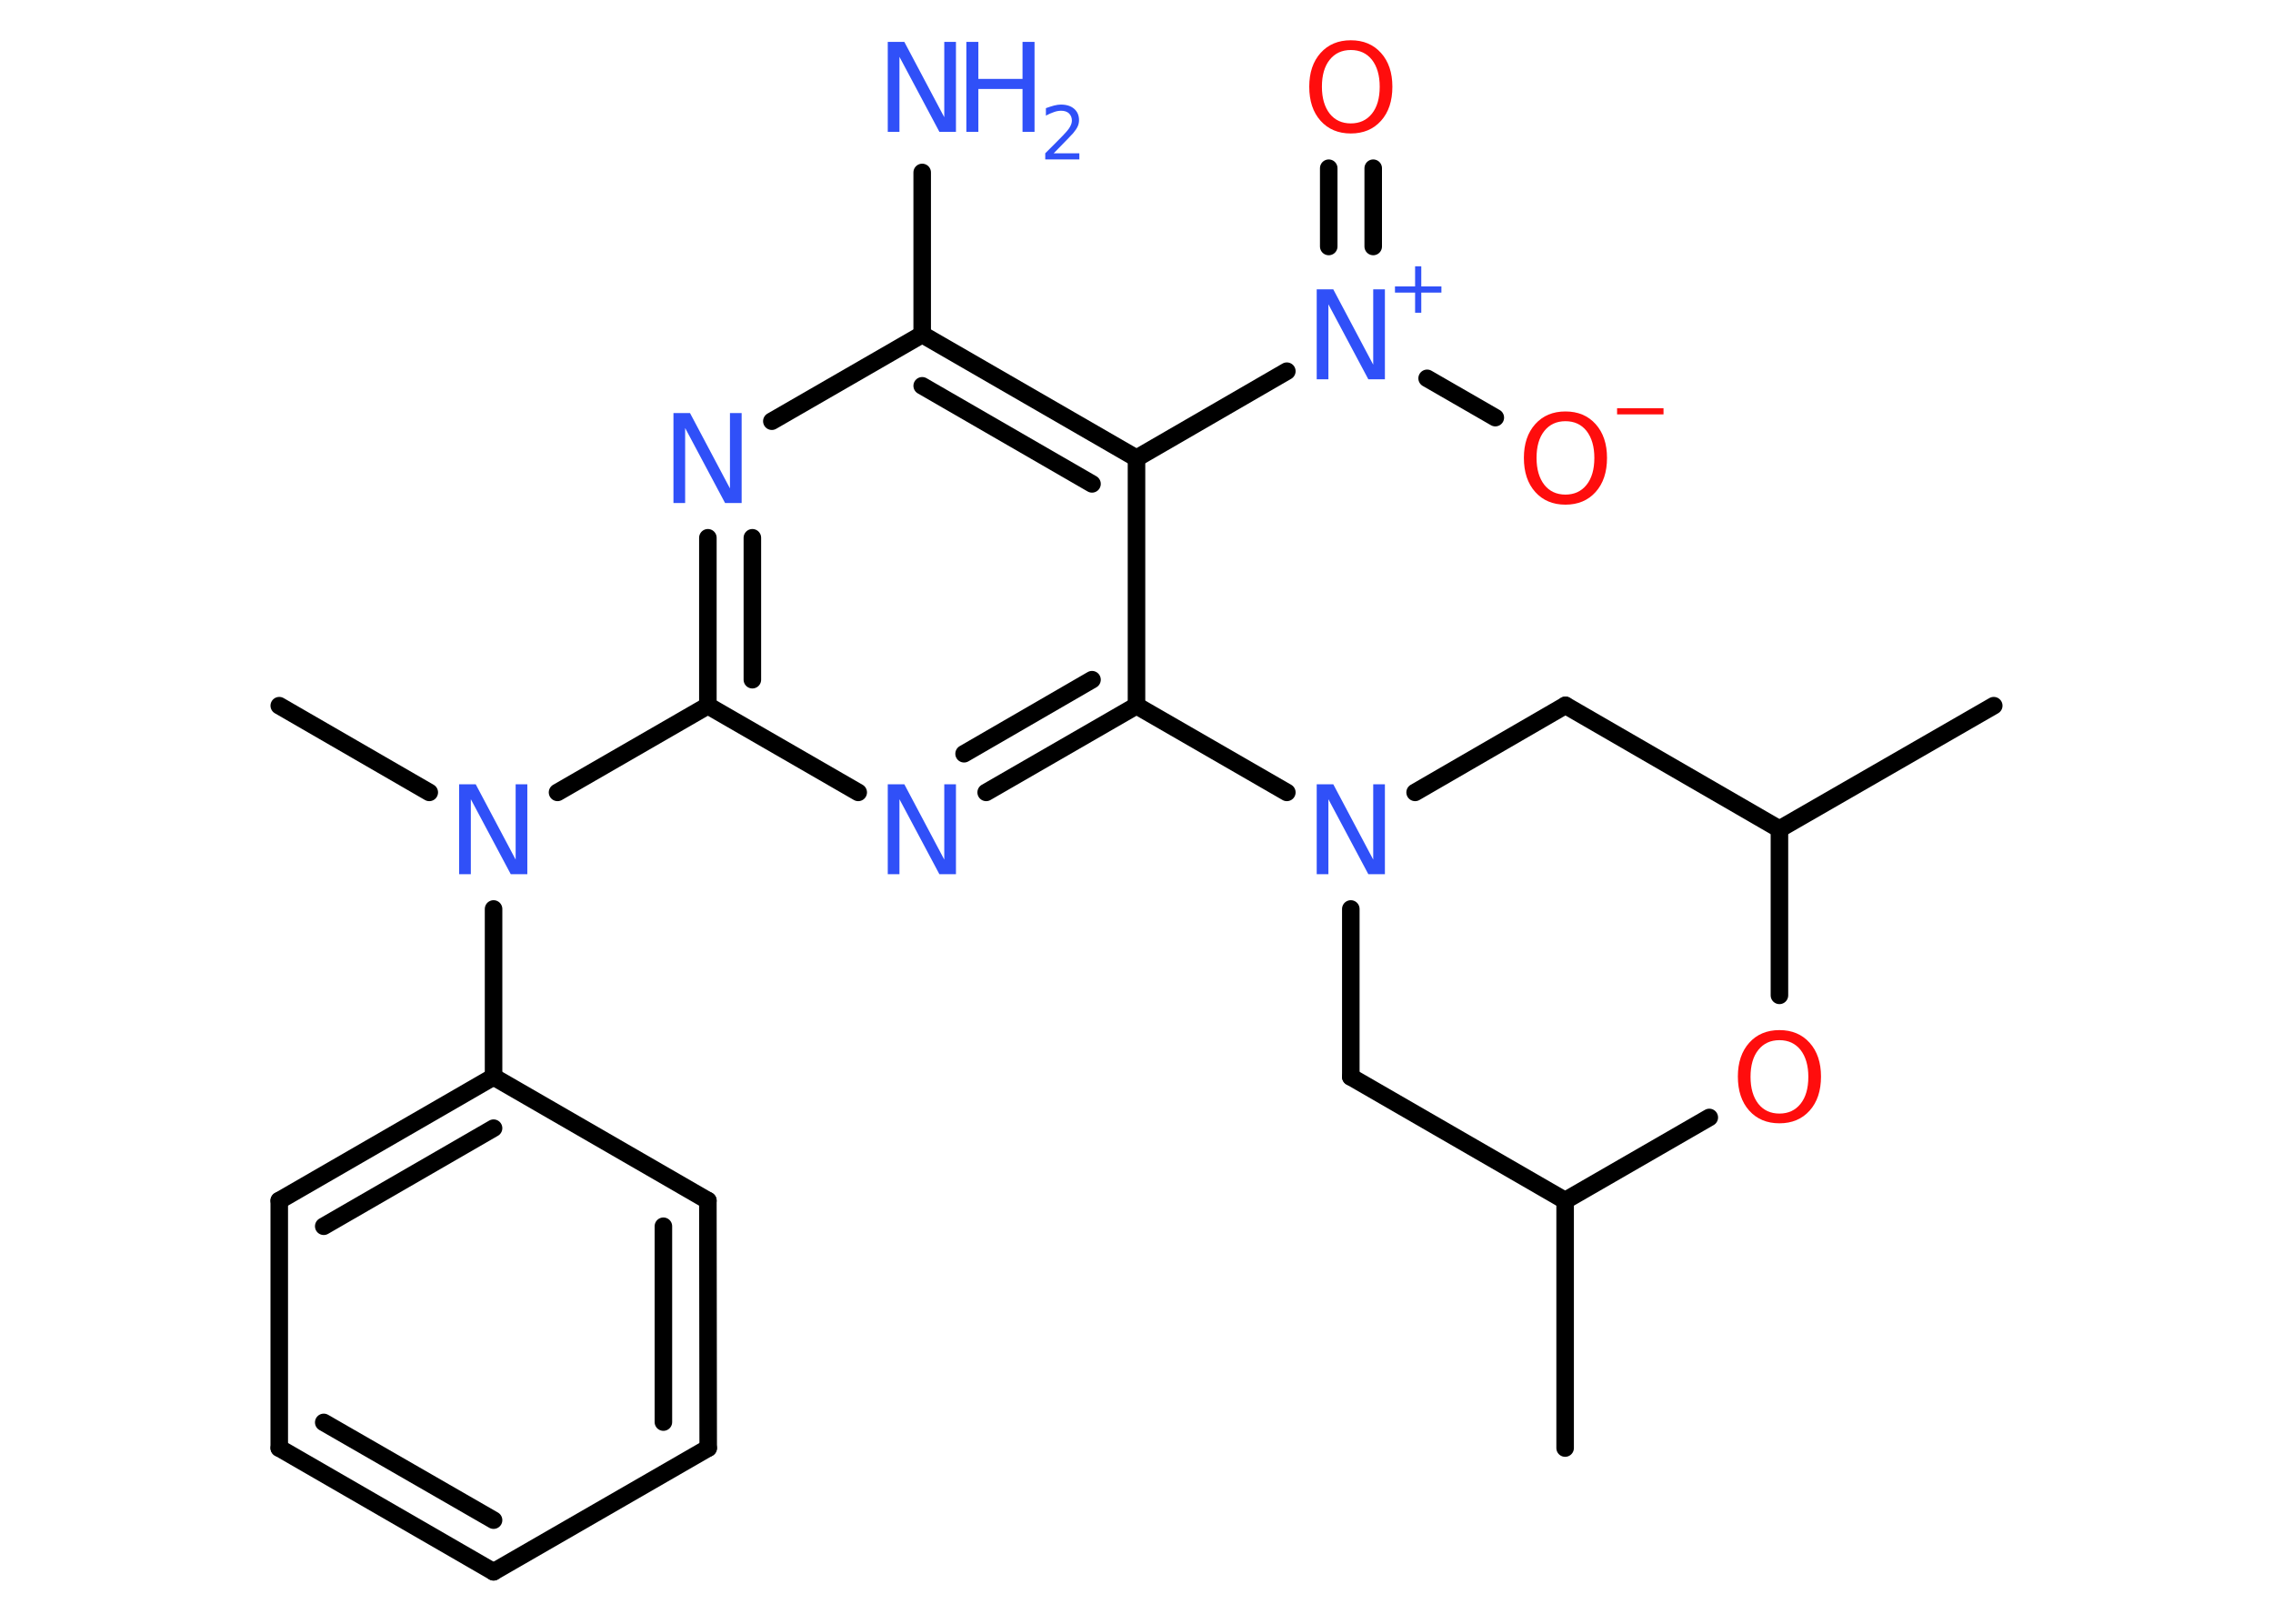 <?xml version='1.0' encoding='UTF-8'?>
<!DOCTYPE svg PUBLIC "-//W3C//DTD SVG 1.1//EN" "http://www.w3.org/Graphics/SVG/1.1/DTD/svg11.dtd">
<svg version='1.2' xmlns='http://www.w3.org/2000/svg' xmlns:xlink='http://www.w3.org/1999/xlink' width='70.0mm' height='50.0mm' viewBox='0 0 70.0 50.0'>
  <desc>Generated by the Chemistry Development Kit (http://github.com/cdk)</desc>
  <g stroke-linecap='round' stroke-linejoin='round' stroke='#000000' stroke-width='.54' fill='#3050F8'>
    <rect x='.0' y='.0' width='70.0' height='50.0' fill='#FFFFFF' stroke='none'/>
    <g id='mol1' class='mol'>
      <line id='mol1bnd1' class='bond' x1='48.2' y1='44.59' x2='48.2' y2='36.97'/>
      <line id='mol1bnd2' class='bond' x1='48.2' y1='36.97' x2='41.6' y2='33.16'/>
      <line id='mol1bnd3' class='bond' x1='41.6' y1='33.16' x2='41.6' y2='27.99'/>
      <line id='mol1bnd4' class='bond' x1='39.63' y1='24.4' x2='35.0' y2='21.73'/>
      <g id='mol1bnd5' class='bond'>
        <line x1='30.37' y1='24.4' x2='35.0' y2='21.73'/>
        <line x1='29.69' y1='23.21' x2='33.63' y2='20.93'/>
      </g>
      <line id='mol1bnd6' class='bond' x1='26.43' y1='24.4' x2='21.8' y2='21.73'/>
      <line id='mol1bnd7' class='bond' x1='21.8' y1='21.73' x2='17.17' y2='24.4'/>
      <line id='mol1bnd8' class='bond' x1='13.22' y1='24.4' x2='8.6' y2='21.73'/>
      <line id='mol1bnd9' class='bond' x1='15.2' y1='27.99' x2='15.2' y2='33.16'/>
      <g id='mol1bnd10' class='bond'>
        <line x1='15.2' y1='33.16' x2='8.6' y2='36.97'/>
        <line x1='15.2' y1='34.74' x2='9.97' y2='37.76'/>
      </g>
      <line id='mol1bnd11' class='bond' x1='8.6' y1='36.97' x2='8.6' y2='44.59'/>
      <g id='mol1bnd12' class='bond'>
        <line x1='8.6' y1='44.59' x2='15.2' y2='48.4'/>
        <line x1='9.97' y1='43.8' x2='15.2' y2='46.81'/>
      </g>
      <line id='mol1bnd13' class='bond' x1='15.2' y1='48.4' x2='21.81' y2='44.59'/>
      <g id='mol1bnd14' class='bond'>
        <line x1='21.81' y1='44.59' x2='21.8' y2='36.97'/>
        <line x1='20.43' y1='43.79' x2='20.43' y2='37.76'/>
      </g>
      <line id='mol1bnd15' class='bond' x1='15.2' y1='33.16' x2='21.8' y2='36.97'/>
      <g id='mol1bnd16' class='bond'>
        <line x1='21.8' y1='16.56' x2='21.8' y2='21.73'/>
        <line x1='23.17' y1='16.56' x2='23.17' y2='20.93'/>
      </g>
      <line id='mol1bnd17' class='bond' x1='23.77' y1='12.97' x2='28.4' y2='10.3'/>
      <line id='mol1bnd18' class='bond' x1='28.4' y1='10.3' x2='28.4' y2='5.31'/>
      <g id='mol1bnd19' class='bond'>
        <line x1='35.0' y1='14.11' x2='28.4' y2='10.3'/>
        <line x1='33.63' y1='14.9' x2='28.4' y2='11.88'/>
      </g>
      <line id='mol1bnd20' class='bond' x1='35.0' y1='21.73' x2='35.0' y2='14.11'/>
      <line id='mol1bnd21' class='bond' x1='35.0' y1='14.11' x2='39.63' y2='11.43'/>
      <g id='mol1bnd22' class='bond'>
        <line x1='40.92' y1='7.59' x2='40.92' y2='5.18'/>
        <line x1='42.29' y1='7.59' x2='42.29' y2='5.18'/>
      </g>
      <line id='mol1bnd23' class='bond' x1='43.95' y1='11.65' x2='46.05' y2='12.86'/>
      <line id='mol1bnd24' class='bond' x1='43.58' y1='24.4' x2='48.21' y2='21.72'/>
      <line id='mol1bnd25' class='bond' x1='48.21' y1='21.72' x2='54.8' y2='25.53'/>
      <line id='mol1bnd26' class='bond' x1='54.8' y1='25.53' x2='61.4' y2='21.73'/>
      <line id='mol1bnd27' class='bond' x1='54.8' y1='25.53' x2='54.8' y2='30.65'/>
      <line id='mol1bnd28' class='bond' x1='48.2' y1='36.97' x2='52.64' y2='34.41'/>
      <path id='mol1atm4' class='atom' d='M40.56 24.15h.5l1.23 2.32v-2.32h.36v2.77h-.51l-1.23 -2.31v2.31h-.36v-2.77z' stroke='none'/>
      <path id='mol1atm6' class='atom' d='M27.35 24.15h.5l1.23 2.32v-2.32h.36v2.77h-.51l-1.23 -2.31v2.31h-.36v-2.77z' stroke='none'/>
      <path id='mol1atm8' class='atom' d='M14.15 24.15h.5l1.23 2.32v-2.32h.36v2.77h-.51l-1.23 -2.31v2.31h-.36v-2.77z' stroke='none'/>
      <path id='mol1atm16' class='atom' d='M20.75 12.72h.5l1.23 2.32v-2.32h.36v2.77h-.51l-1.23 -2.31v2.31h-.36v-2.77z' stroke='none'/>
      <g id='mol1atm18' class='atom'>
        <path d='M27.35 1.29h.5l1.23 2.32v-2.32h.36v2.77h-.51l-1.23 -2.31v2.31h-.36v-2.77z' stroke='none'/>
        <path d='M29.76 1.29h.37v1.14h1.36v-1.14h.37v2.77h-.37v-1.32h-1.36v1.32h-.37v-2.77z' stroke='none'/>
        <path d='M32.46 4.72h.78v.19h-1.05v-.19q.13 -.13 .35 -.35q.22 -.22 .28 -.29q.11 -.12 .15 -.21q.04 -.08 .04 -.16q.0 -.13 -.09 -.22q-.09 -.08 -.24 -.08q-.11 .0 -.22 .04q-.12 .04 -.25 .11v-.23q.14 -.05 .25 -.08q.12 -.03 .21 -.03q.26 .0 .41 .13q.15 .13 .15 .35q.0 .1 -.04 .19q-.04 .09 -.14 .21q-.03 .03 -.18 .19q-.15 .15 -.42 .43z' stroke='none'/>
      </g>
      <g id='mol1atm20' class='atom'>
        <path d='M40.56 8.91h.5l1.23 2.32v-2.32h.36v2.77h-.51l-1.23 -2.31v2.31h-.36v-2.77z' stroke='none'/>
        <path d='M43.77 8.2v.62h.62v.19h-.62v.62h-.19v-.62h-.62v-.19h.62v-.62h.19z' stroke='none'/>
      </g>
      <path id='mol1atm21' class='atom' d='M41.6 1.54q-.41 .0 -.65 .3q-.24 .3 -.24 .83q.0 .52 .24 .83q.24 .3 .65 .3q.41 .0 .65 -.3q.24 -.3 .24 -.83q.0 -.52 -.24 -.83q-.24 -.3 -.65 -.3zM41.6 1.24q.58 .0 .93 .39q.35 .39 .35 1.04q.0 .66 -.35 1.05q-.35 .39 -.93 .39q-.58 .0 -.93 -.39q-.35 -.39 -.35 -1.05q.0 -.65 .35 -1.04q.35 -.39 .93 -.39z' stroke='none' fill='#FF0D0D'/>
      <g id='mol1atm22' class='atom'>
        <path d='M48.21 12.97q-.41 .0 -.65 .3q-.24 .3 -.24 .83q.0 .52 .24 .83q.24 .3 .65 .3q.41 .0 .65 -.3q.24 -.3 .24 -.83q.0 -.52 -.24 -.83q-.24 -.3 -.65 -.3zM48.21 12.67q.58 .0 .93 .39q.35 .39 .35 1.04q.0 .66 -.35 1.05q-.35 .39 -.93 .39q-.58 .0 -.93 -.39q-.35 -.39 -.35 -1.05q.0 -.65 .35 -1.04q.35 -.39 .93 -.39z' stroke='none' fill='#FF0D0D'/>
        <path d='M49.8 12.57h1.43v.19h-1.43v-.19z' stroke='none' fill='#FF0D0D'/>
      </g>
      <path id='mol1atm26' class='atom' d='M54.8 32.03q-.41 .0 -.65 .3q-.24 .3 -.24 .83q.0 .52 .24 .83q.24 .3 .65 .3q.41 .0 .65 -.3q.24 -.3 .24 -.83q.0 -.52 -.24 -.83q-.24 -.3 -.65 -.3zM54.8 31.72q.58 .0 .93 .39q.35 .39 .35 1.04q.0 .66 -.35 1.05q-.35 .39 -.93 .39q-.58 .0 -.93 -.39q-.35 -.39 -.35 -1.05q.0 -.65 .35 -1.04q.35 -.39 .93 -.39z' stroke='none' fill='#FF0D0D'/>
    </g>
  </g>
</svg>
